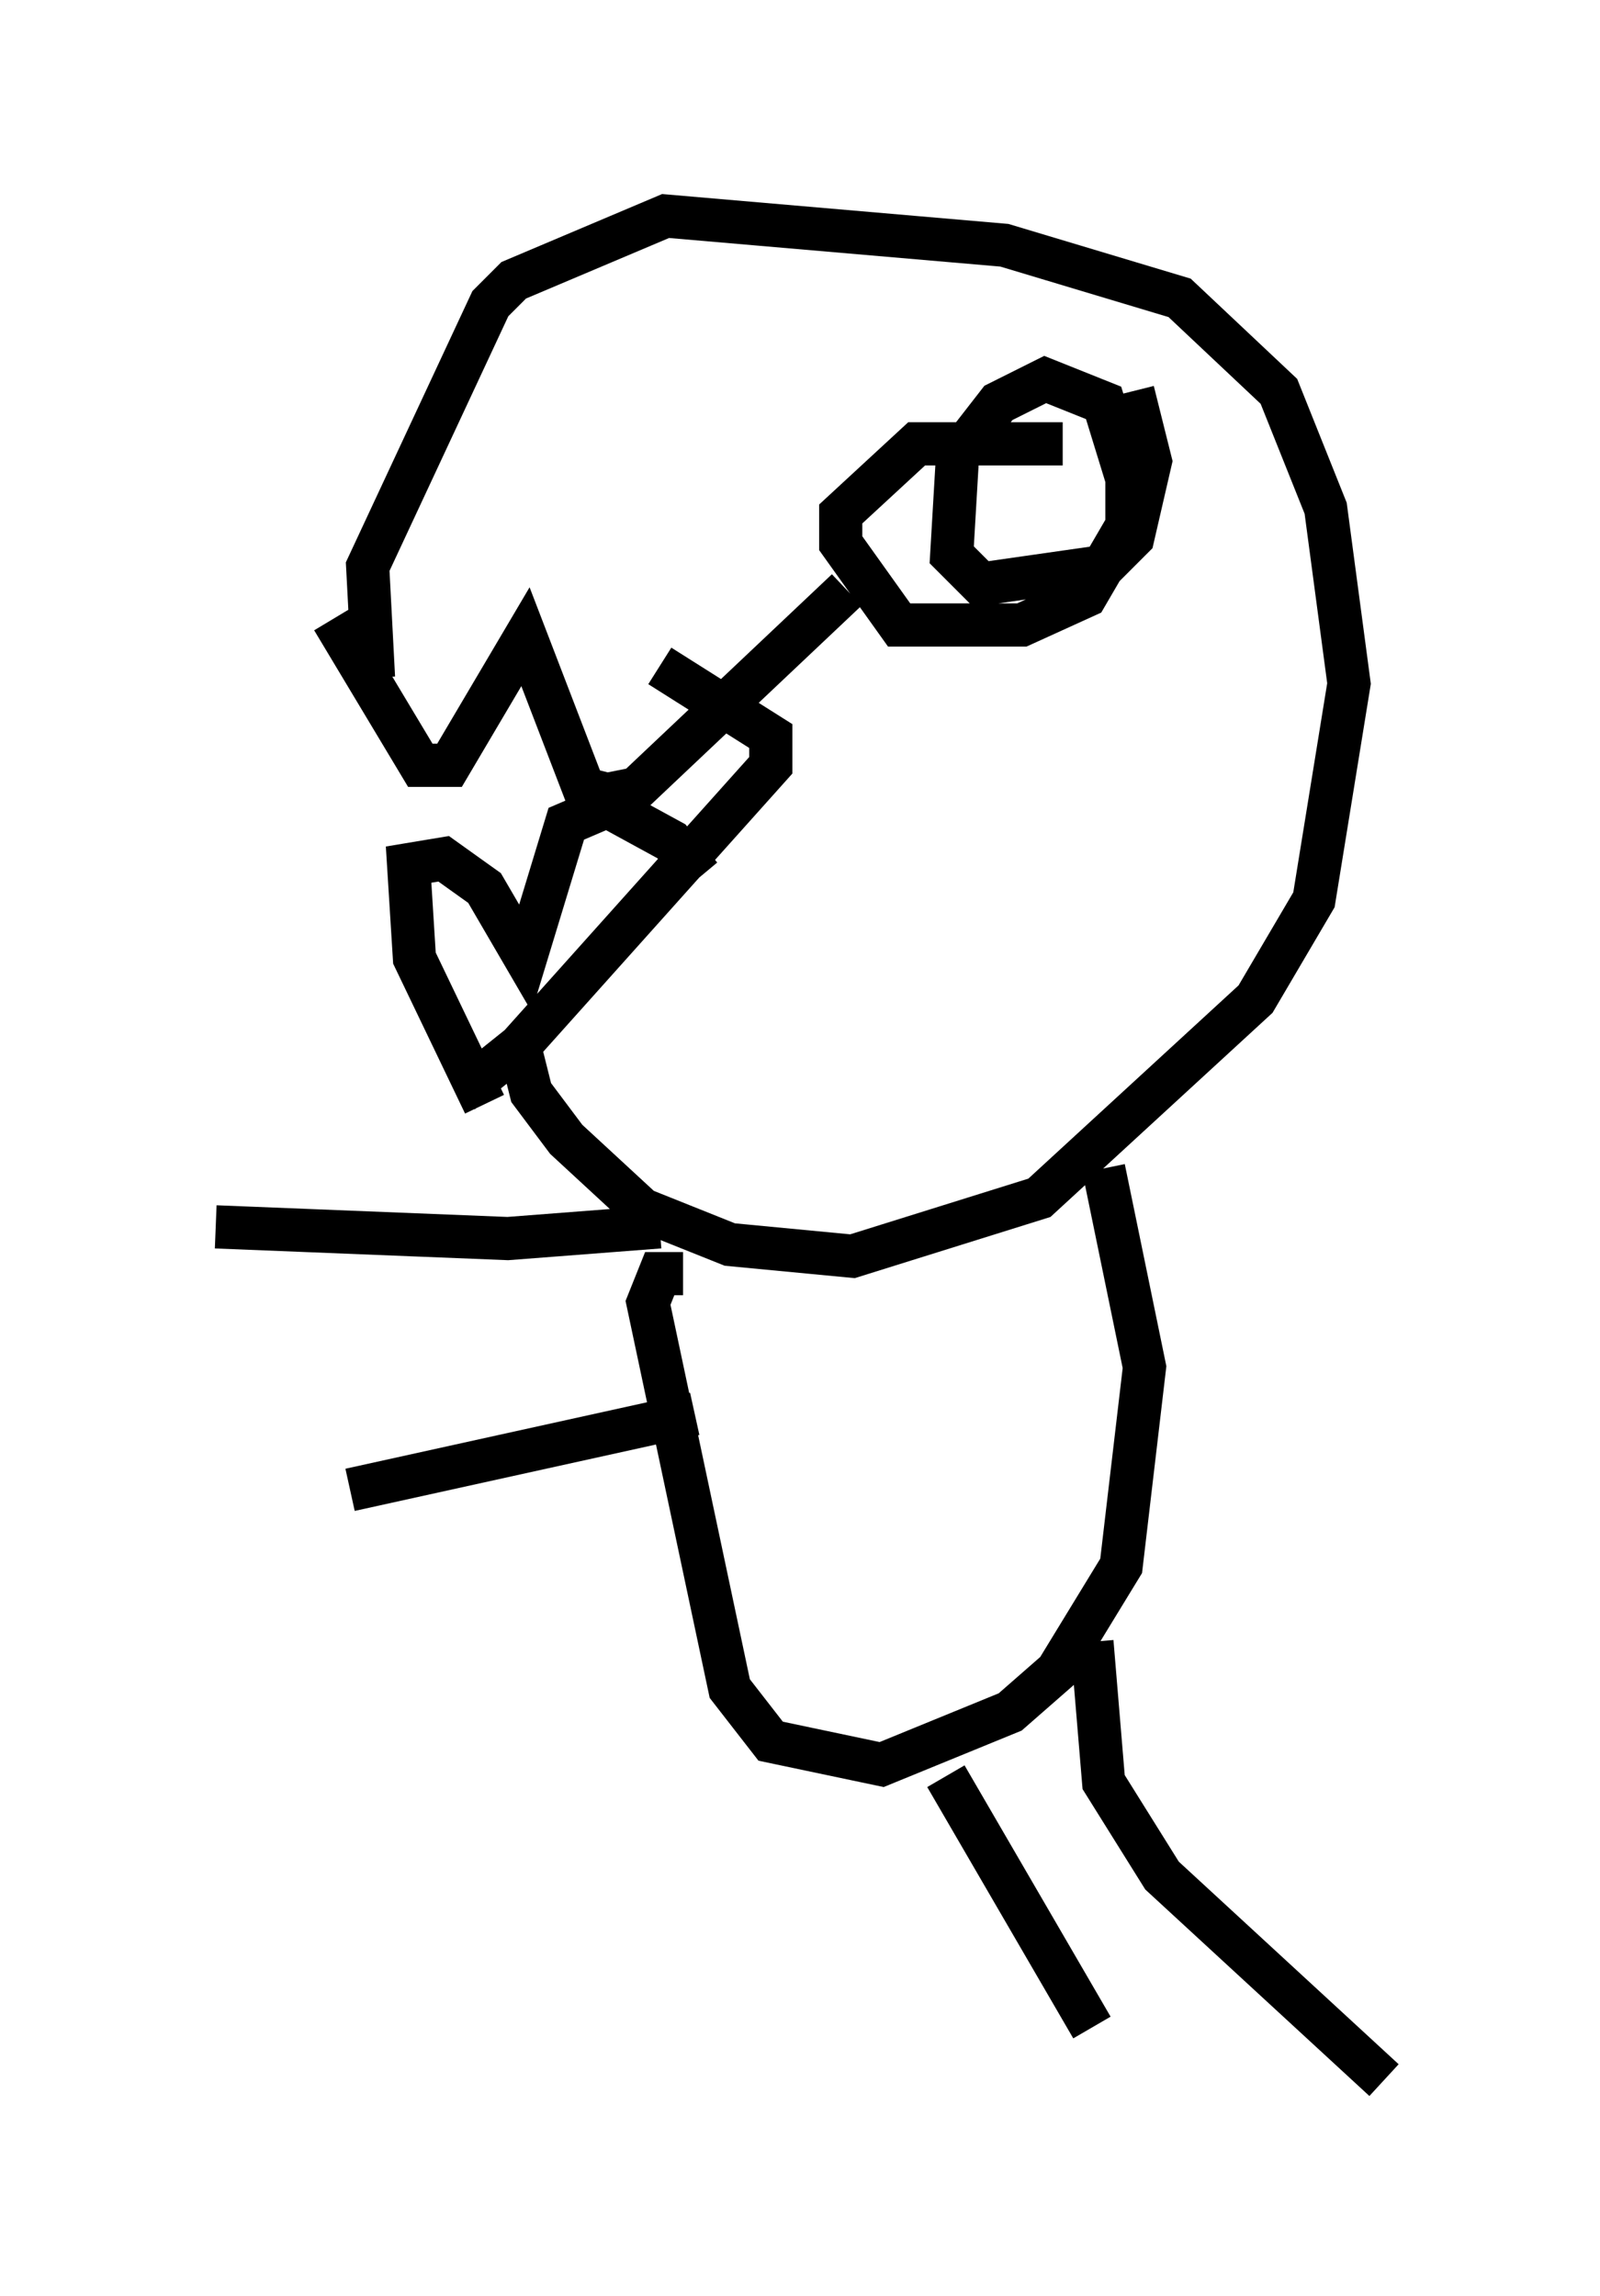 <?xml version="1.0" encoding="utf-8" ?>
<svg baseProfile="full" height="53.166" version="1.1" width="37.063" xmlns="http://www.w3.org/2000/svg" xmlns:ev="http://www.w3.org/2001/xml-events" xmlns:xlink="http://www.w3.org/1999/xlink"><defs /><rect fill="white" height="53.166" width="37.063" x="0" y="0" /><path d="M8.789, 13.119 m6.495, 2.3 l2.571, 1.624 0.0, 0.677 l-5.819, 6.495 -1.353, 1.083 m-2.977, -10.961 l2.03, 3.383 0.677, 0.0 l1.759, -2.977 1.353, 3.518 l0.541, 0.135 0.677, -0.135 l4.871, -4.601 m-8.39, 11.908 l-1.624, -3.383 -0.135, -2.165 l0.812, -0.135 0.947, 0.677 l0.947, 1.624 0.947, -3.112 l0.947, -0.406 1.488, 0.812 l0.677, 0.812 m-7.578, -4.601 l-0.135, -2.571 2.842, -6.089 l0.541, -0.541 3.518, -1.488 l7.848, 0.677 4.059, 1.218 l2.3, 2.165 1.083, 2.706 l0.541, 4.059 -0.812, 5.007 l-1.353, 2.3 -5.007, 4.601 l-4.33, 1.353 -2.842, -0.271 l-2.03, -0.812 -1.759, -1.624 l-0.812, -1.083 -0.271, -1.083 m12.584, -13.938 l-3.383, 0.0 -1.759, 1.624 l0.0, 0.677 1.353, 1.894 l2.842, 0.0 1.488, -0.677 l0.947, -1.624 0.0, -1.083 l-0.541, -1.759 -1.353, -0.541 l-1.083, 0.541 -0.947, 1.218 l-0.135, 2.3 0.677, 0.677 l2.842, -0.406 0.677, -0.677 l0.406, -1.759 -0.406, -1.624 m-10.419, 20.433 l-0.541, 0.0 -0.271, 0.677 l1.894, 8.931 0.947, 1.218 l2.571, 0.541 2.977, -1.218 l1.083, -0.947 1.488, -2.436 l0.541, -4.601 -0.947, -4.601 m-10.284, 1.353 l-3.518, 0.271 -6.766, -0.271 m11.096, 4.33 l-7.984, 1.759 m13.802, 6.631 l3.383, 5.819 m0.0, -8.931 l0.271, 3.248 1.353, 2.165 l5.142, 4.736 " fill="none" stroke="black" stroke-width="1" /></svg>